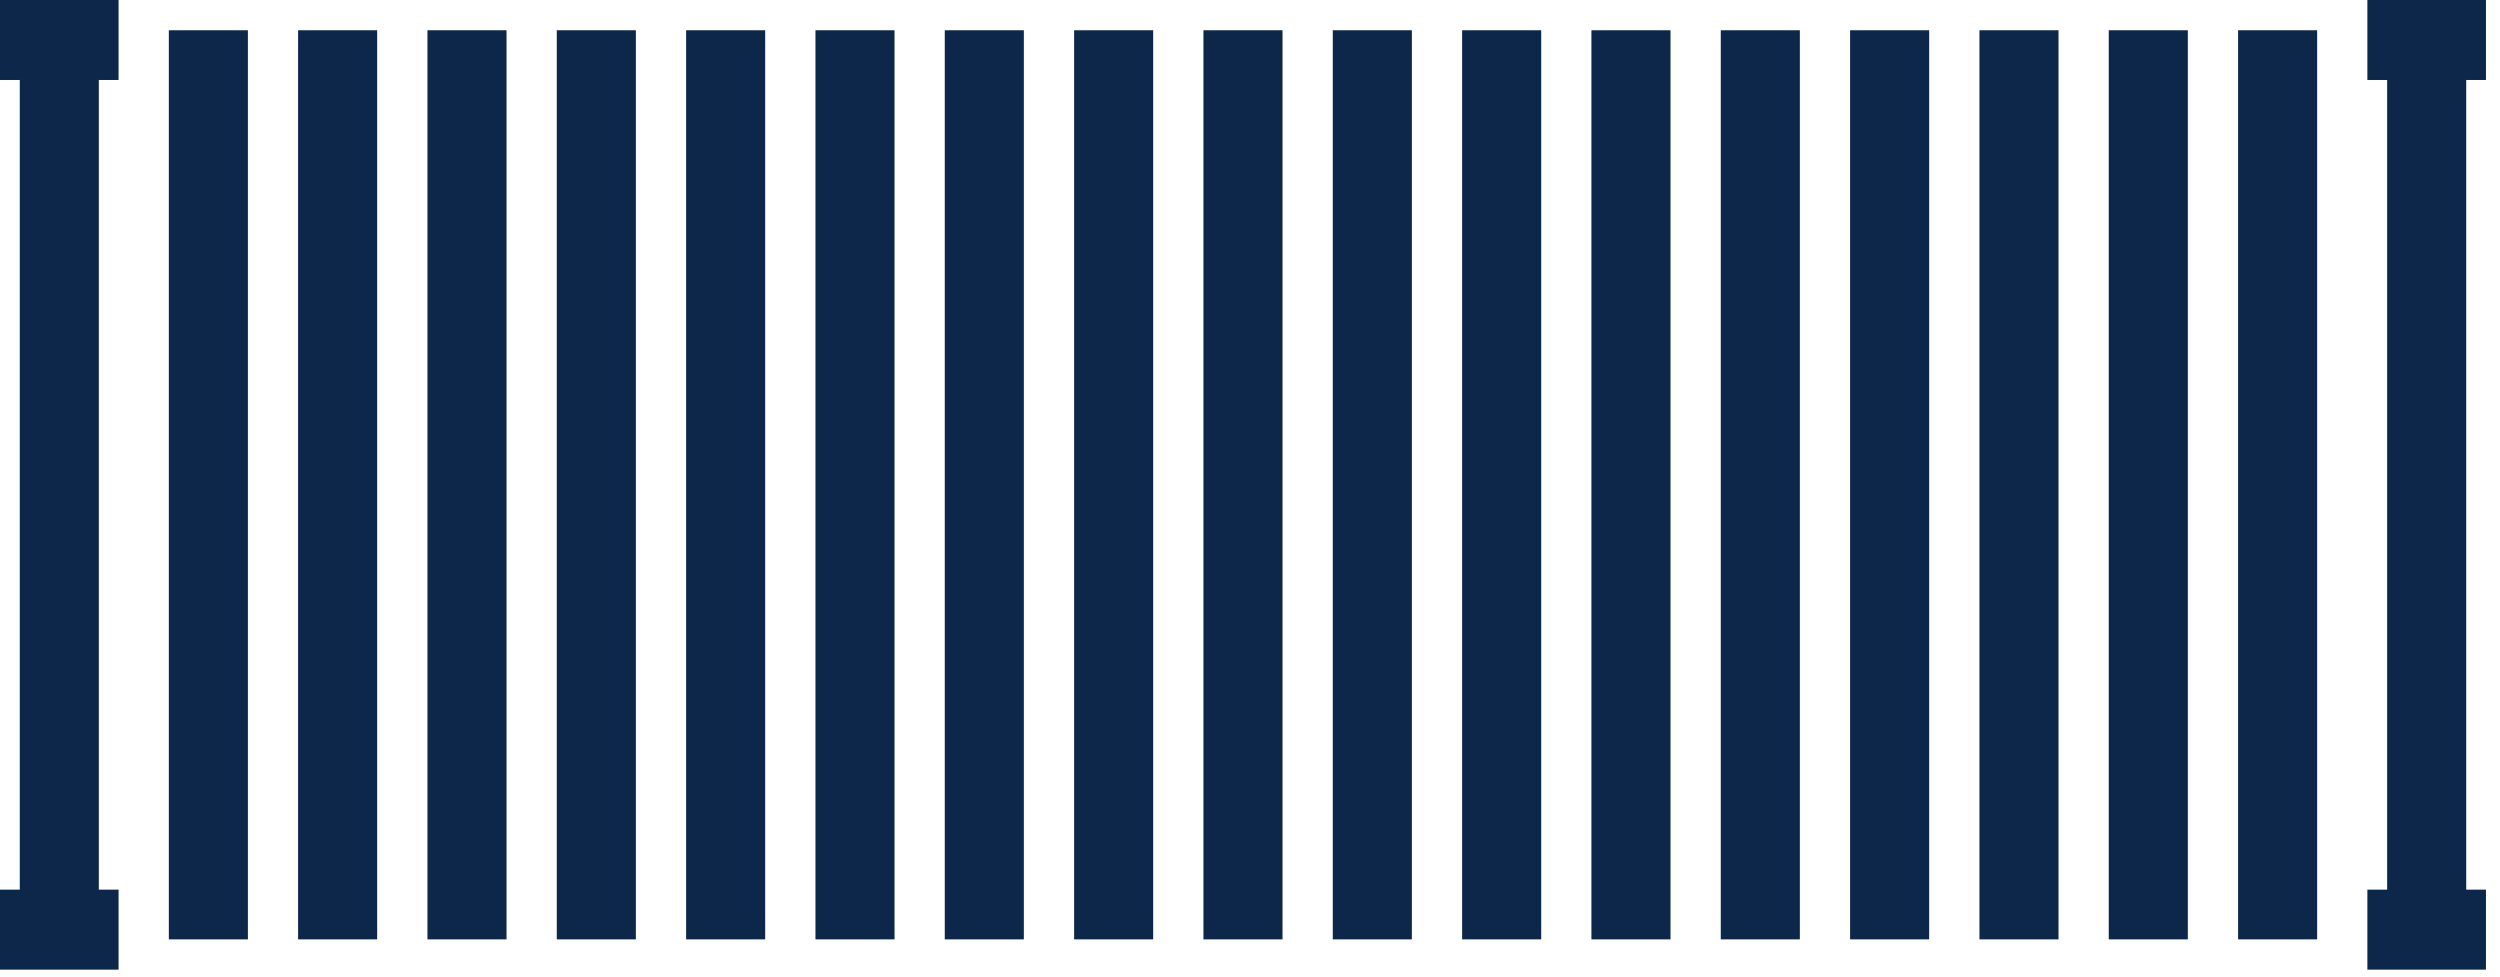 <svg width="133" height="52" viewBox="0 0 133 52" fill="none" xmlns="http://www.w3.org/2000/svg">
<g id="Group 82">
<path id="Vector" fill-rule="evenodd" clip-rule="evenodd" d="M64.023 1.61H68.23V15.789V35.796V49.975H64.023V40.652V36.209V25.384V15.789V1.61Z" fill="#0C274A"/>
<path id="Vector_2" fill-rule="evenodd" clip-rule="evenodd" d="M57.143 1.61H61.349V15.789V35.796V49.975H57.143V40.652V36.209V25.384V15.789V1.61Z" fill="#0C274A"/>
<path id="Vector_3" fill-rule="evenodd" clip-rule="evenodd" d="M50.262 1.61H54.468V15.789V35.796V49.975H50.262V40.652V36.209V25.384V15.789V1.61Z" fill="#0C274A"/>
<path id="Vector_4" fill-rule="evenodd" clip-rule="evenodd" d="M43.383 1.61H47.589V15.789V35.796V49.975H43.383V40.652V36.209V25.384V15.789V1.61Z" fill="#0C274A"/>
<path id="Vector_5" fill-rule="evenodd" clip-rule="evenodd" d="M36.502 1.61H40.708V15.789V35.796V49.975H36.502V40.652V36.209V25.384V15.789V1.61Z" fill="#0C274A"/>
<path id="Vector_6" fill-rule="evenodd" clip-rule="evenodd" d="M29.621 1.61H33.828V15.789V35.796V49.975H29.621V40.652V36.209V25.384V15.789V1.61Z" fill="#0C274A"/>
<path id="Vector_7" fill-rule="evenodd" clip-rule="evenodd" d="M22.74 1.61H26.947V15.789V35.796V49.975H22.74V40.652V36.209V25.384V15.789V1.61Z" fill="#0C274A"/>
<path id="Vector_8" fill-rule="evenodd" clip-rule="evenodd" d="M15.859 1.61H20.066V15.789V35.796V49.975H15.859V40.652V36.209V25.384V15.789V1.61Z" fill="#0C274A"/>
<path id="Vector_9" fill-rule="evenodd" clip-rule="evenodd" d="M70.904 1.61H75.111V15.789V35.796V49.975H70.904V40.652V36.209V25.384V15.789V1.61Z" fill="#0C274A"/>
<path id="Vector_10" fill-rule="evenodd" clip-rule="evenodd" d="M77.785 1.61H81.992V15.789V35.796V49.975H77.785V40.652V36.209V25.384V15.789V1.61Z" fill="#0C274A"/>
<path id="Vector_11" fill-rule="evenodd" clip-rule="evenodd" d="M84.664 1.61H88.871V15.789V35.796V49.975H84.664V40.652V36.209V25.384V15.789V1.61Z" fill="#0C274A"/>
<path id="Vector_12" fill-rule="evenodd" clip-rule="evenodd" d="M91.545 1.61H95.752V15.789V35.796V49.975H91.545V40.652V36.209V25.384V15.789V1.61Z" fill="#0C274A"/>
<path id="Vector_13" fill-rule="evenodd" clip-rule="evenodd" d="M98.425 1.61H102.632V15.789V35.796V49.975H98.425V40.652V36.209V25.384V15.789V1.61Z" fill="#0C274A"/>
<path id="Vector_14" fill-rule="evenodd" clip-rule="evenodd" d="M105.307 1.61H109.513V15.789V35.796V49.975H105.307V40.652V36.209V25.384V15.789V1.61Z" fill="#0C274A"/>
<path id="Vector_15" fill-rule="evenodd" clip-rule="evenodd" d="M112.186 1.61H116.392V15.789V35.796V49.975H112.186V40.652V36.209V25.384V15.789V1.61Z" fill="#0C274A"/>
<path id="Vector_16" fill-rule="evenodd" clip-rule="evenodd" d="M119.066 1.61H123.272V49.975H119.066V35.796V15.789V1.61Z" fill="#0C274A"/>
<path id="Vector_17" fill-rule="evenodd" clip-rule="evenodd" d="M0 47.329H1.052V4.255H0L0 0L6.308 0V4.255H5.257V47.329H6.308V51.585H0L0 47.329Z" fill="#0C274A"/>
<path id="Vector_18" fill-rule="evenodd" clip-rule="evenodd" d="M125.945 47.329H126.996V4.255H125.945V0L132.253 0V4.255H131.203V47.329H132.253V51.585H125.945V47.329Z" fill="#0C274A"/>
<path id="Vector_19" fill-rule="evenodd" clip-rule="evenodd" d="M8.982 1.61H13.188V10.932V15.376V28.02V40.652V49.975H8.982V1.61Z" fill="#0C274A"/>
</g>
</svg>
